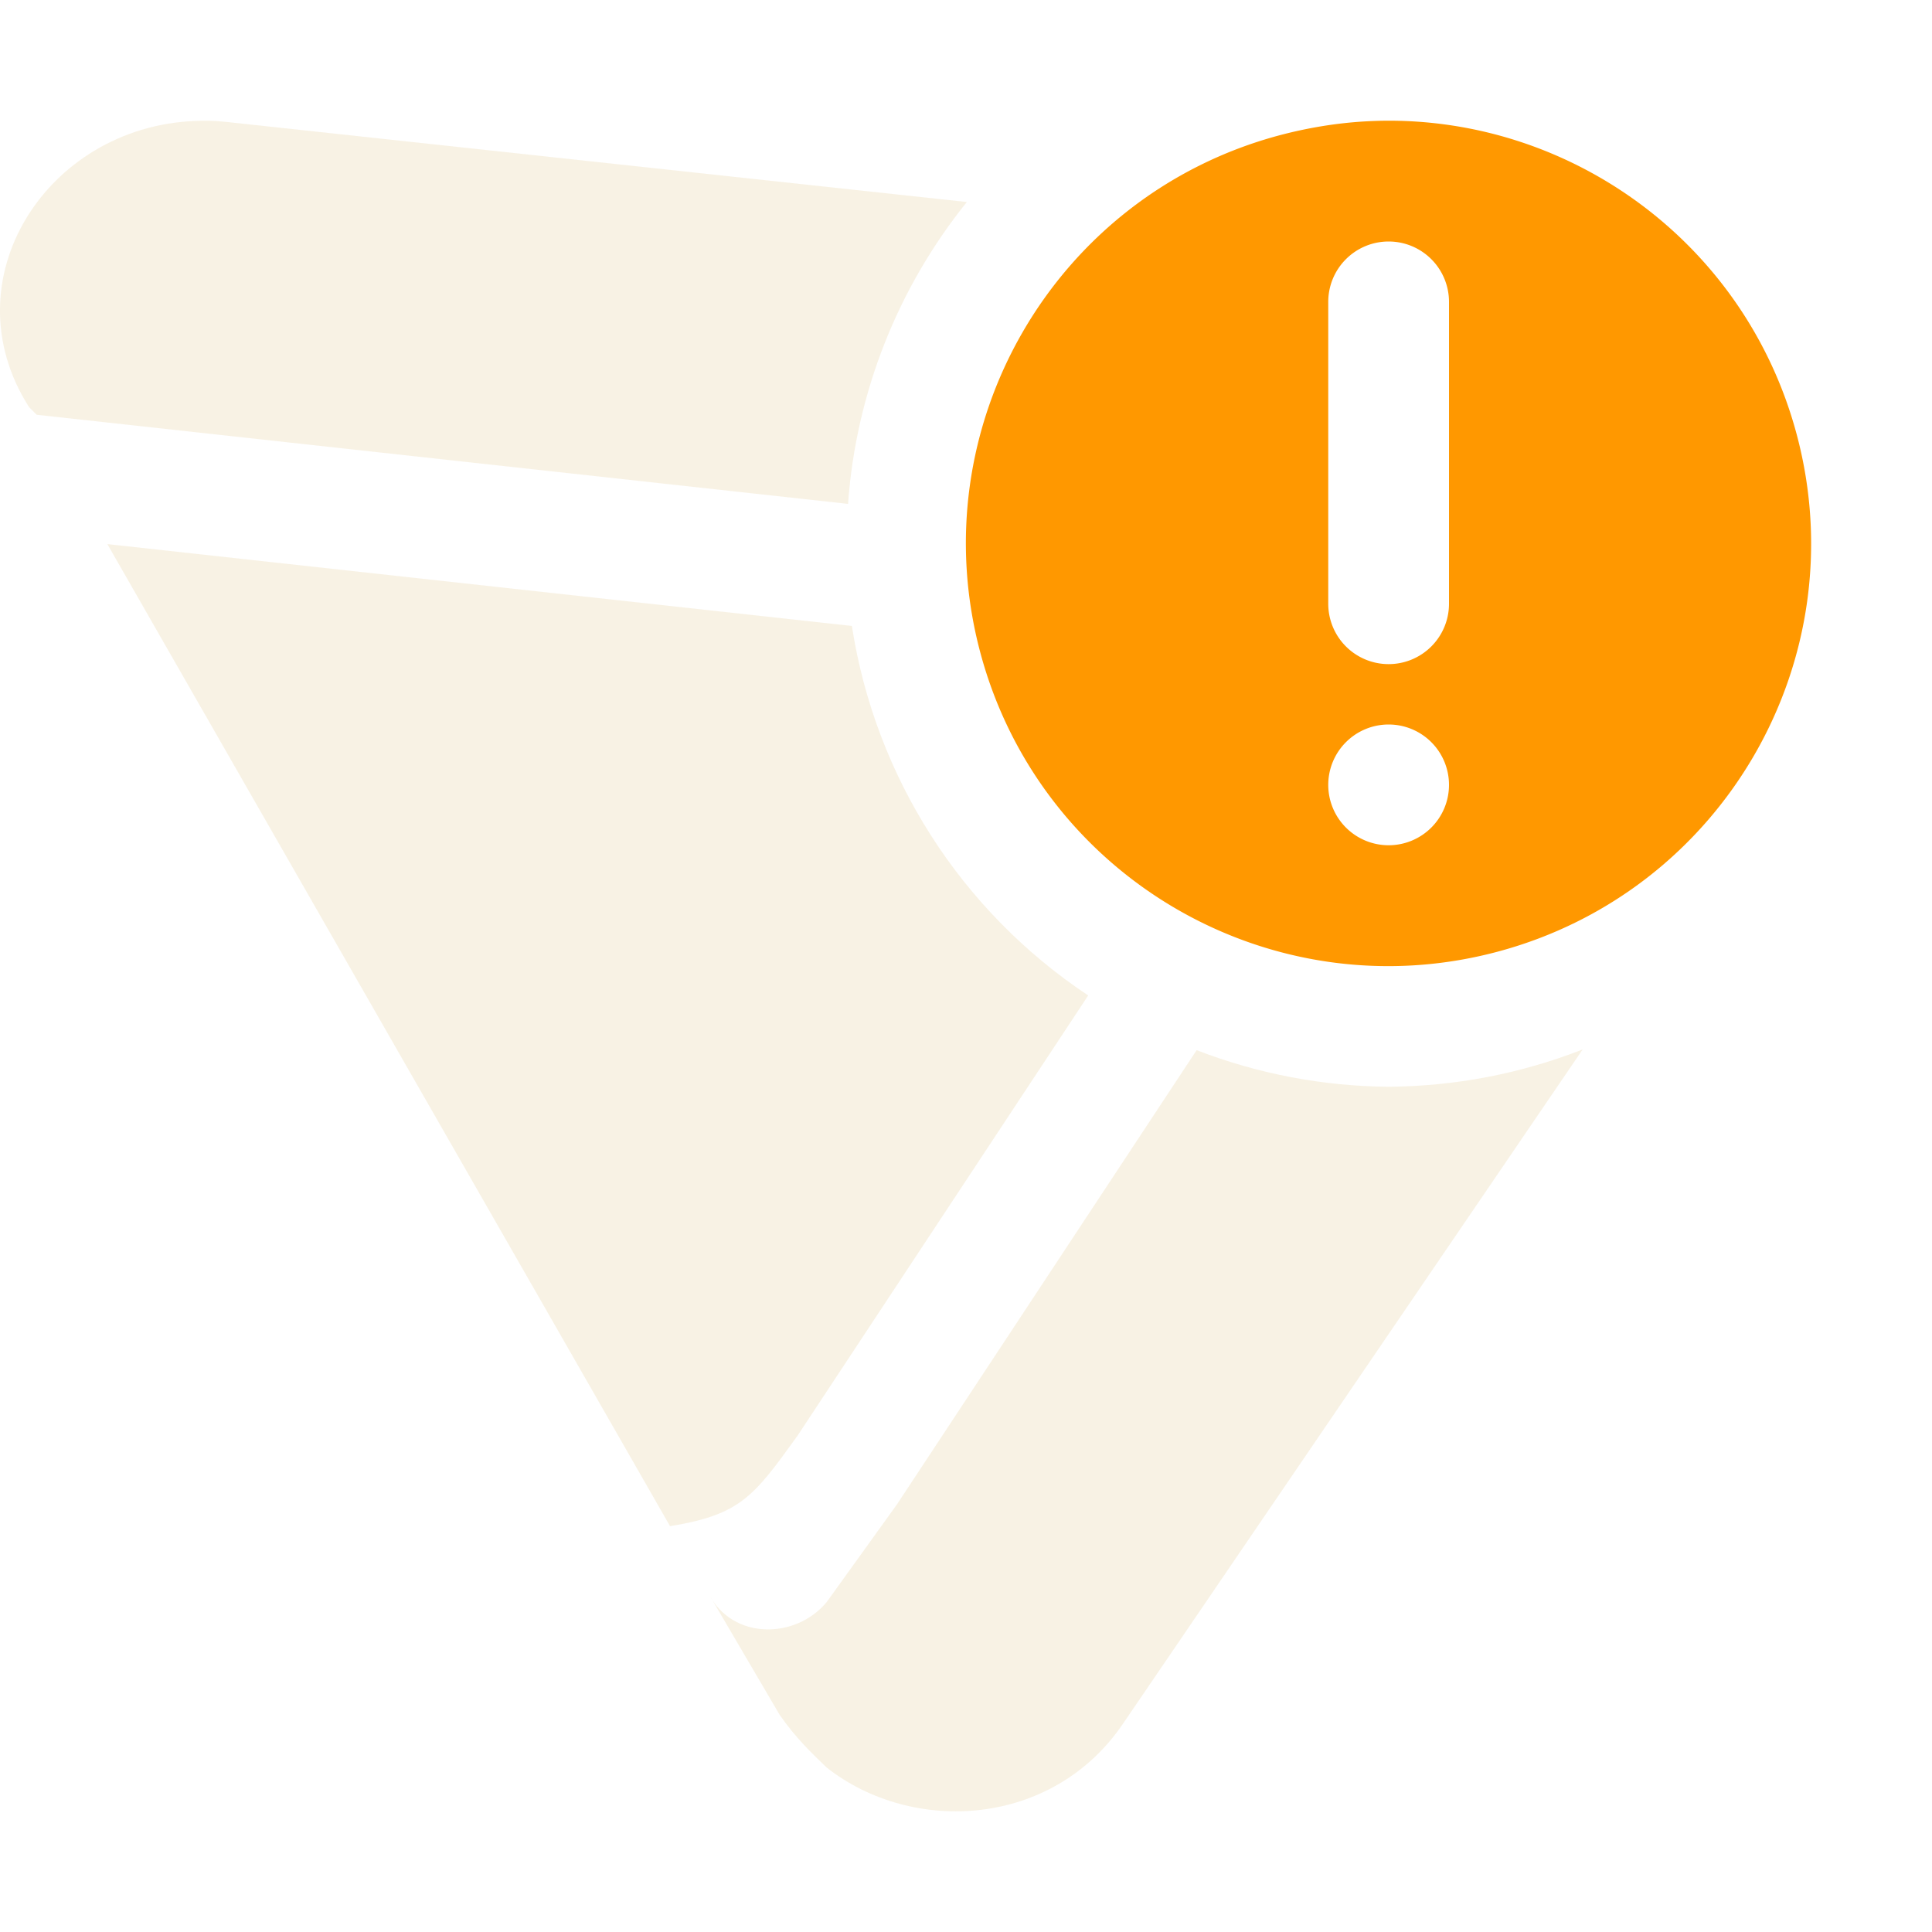 <svg xmlns="http://www.w3.org/2000/svg" width="16" height="16" version="1.1">
 <defs>
  <style id="current-color-scheme" type="text/css">
   .ColorScheme-Text { color:#ebdbb2; } .ColorScheme-Highlight { color:#4285f4; } .ColorScheme-NeutralText { color:#ff9800; } .ColorScheme-PositiveText { color:#4caf50; } .ColorScheme-NegativeText { color:#f44336; }
  </style>
 </defs>
 <path style="fill:currentColor" class="ColorScheme-NeutralText" d="M 11.447,1 C 11.397,1.001 11.346,1.003 11.295,1.006 11.063,1.02 10.827,1.059 10.594,1.121 8.727,1.621 7.619,3.539 8.119,5.406 8.619,7.273 10.537,8.381 12.404,7.881 14.271,7.381 15.379,5.463 14.879,3.596 14.455,2.013 13.014,0.975 11.447,1 Z M 11.5,2 A 0.5,0.5 0 0 1 12,2.5 V 5 A 0.5,0.5 0 0 1 11.5,5.5 0.5,0.5 0 0 1 11,5 V 2.5 A 0.5,0.5 0 0 1 11.5,2 Z m 0,4 A 0.5,0.5 0 0 1 12,6.5 0.5,0.5 0 0 1 11.5,7 0.5,0.5 0 0 1 11,6.5 0.5,0.5 0 0 1 11.5,6 Z"/>
 <path style="fill:currentColor;opacity:0.35" class="ColorScheme-Text" d="m 1.732,1 c -0.042,-9.8259e-4 -0.082,2.357e-4 -0.123,0.002 -1.225,0.052 -2.037,1.319 -1.369,2.369 l 0.064,0.064 6.719,0.738 c 0.066,-0.914 0.409,-1.786 0.984,-2.5 L 1.859,1.008 C 1.817,1.004 1.774,1.001 1.732,1 Z M 0.889,4.506 5.549,12.639 C 6.133,12.544 6.242,12.393 6.604,11.891 L 9.012,8.244 C 7.958,7.544 7.248,6.433 7.055,5.184 Z M 13.107,8.691 C 12.595,8.892 12.05,8.996 11.5,9 10.956,8.996 10.417,8.893 9.91,8.697 L 7.428,12.459 6.846,13.268 c -0.259,0.311 -0.778,0.311 -0.973,-0.062 l 0.584,0.996 c 0.13,0.187 0.259,0.311 0.389,0.436 0.712,0.56 1.878,0.498 2.461,-0.373 z"/>
</svg>

